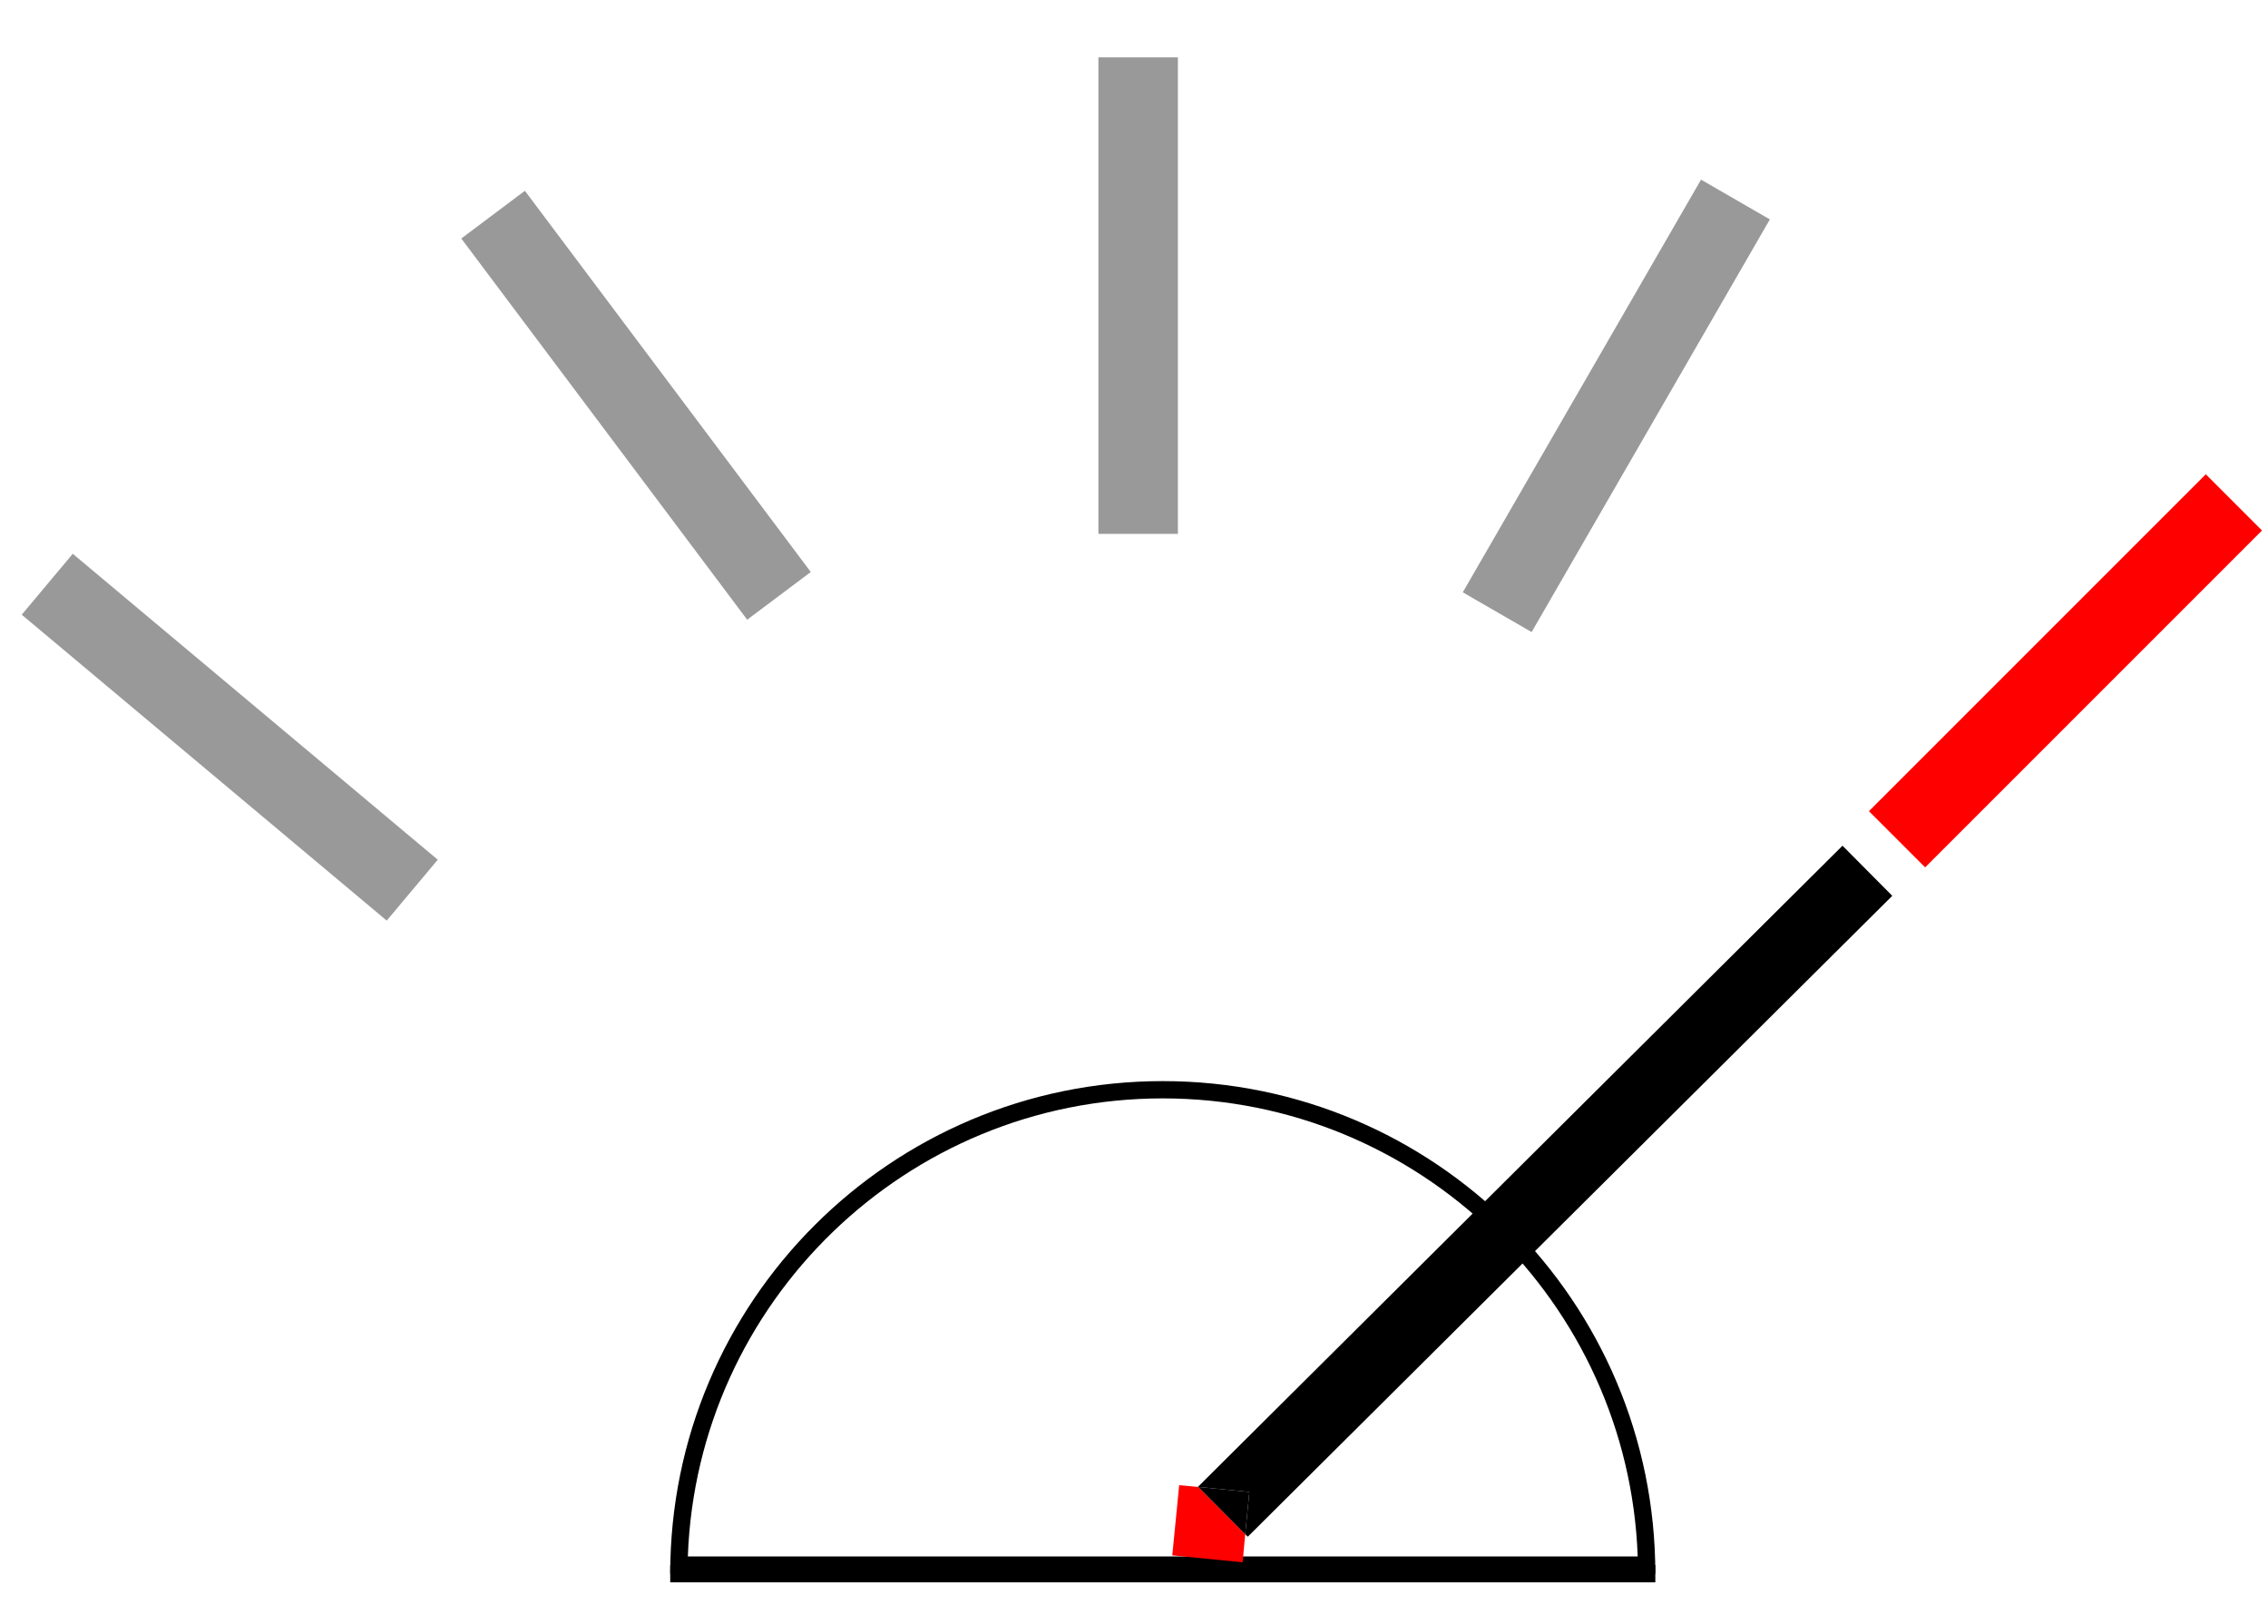 <?xml version="1.0" encoding="utf-8"?>
<!-- Generator: Adobe Illustrator 25.2.0, SVG Export Plug-In . SVG Version: 6.00 Build 0)  -->
<svg version="1.1" id="Layer_1" xmlns="http://www.w3.org/2000/svg" xmlns:xlink="http://www.w3.org/1999/xlink" x="0px" y="0px"
	 viewBox="0 0 131.23 93.96" style="enable-background:new 0 0 131.23 93.96;" xml:space="preserve">
<style type="text/css">
	.st0{fill:none;stroke:#000000;stroke-miterlimit:10;}
	.st1{fill:#FF0000;}
	.steh{fill:#FF0000;}
	.st2{fill:#999999;}
</style>
<g>
	<g>
		<path d="M67.28,63.55c14.83,0,26.95,11.8,27.48,26.5H39.8C40.33,75.35,52.45,63.55,67.28,63.55 M67.28,62.55
			c-15.74,0-28.5,12.76-28.5,28.5h57C95.78,75.31,83.02,62.55,67.28,62.55L67.28,62.55z"/>
	</g>
	<line class="st0" x1="95.78" y1="91.05" x2="38.78" y2="91.05"/>
</g>
<g>
	<polygon points="72.05,88.77 72.2,88.91 109.49,51.83 106.61,48.93 69.32,86.02 69.33,86.03 72.29,86.32 	"/>
	<polygon class="st1" points="72.05,88.77 69.33,86.03 68.23,85.93 67.83,89.99 71.9,90.39 	"/>
	<polygon points="72.29,86.32 69.33,86.03 72.05,88.77 	"/>
</g>
<rect x="-0.51" y="40.37" transform="matrix(0.766 0.642 -0.642 0.766 30.519 1.445)" class="st2" width="27.57" height="4.6"/>
<rect x="23.01" y="21.15" transform="matrix(0.6 0.8 -0.8 0.6 33.485 -20.059)" class="st2" width="27.57" height="4.6"/>
<rect x="52.07" y="14.81" transform="matrix(-1.836970e-16 1 -1 -1.836970e-16 82.965 -48.752)" class="st2" width="27.57" height="4.6"/>
<rect x="79.73" y="21.19" transform="matrix(-0.5 0.866 -0.866 -0.5 160.623 -45.757)" class="st2" width="27.57" height="4.6"/>
<rect x="105.7" y="36.52" transform="matrix(-0.707 0.707 -0.707 -0.707 231.433 -18.218)" class="steh" width="27.57" height="4.6"/>
</svg>
